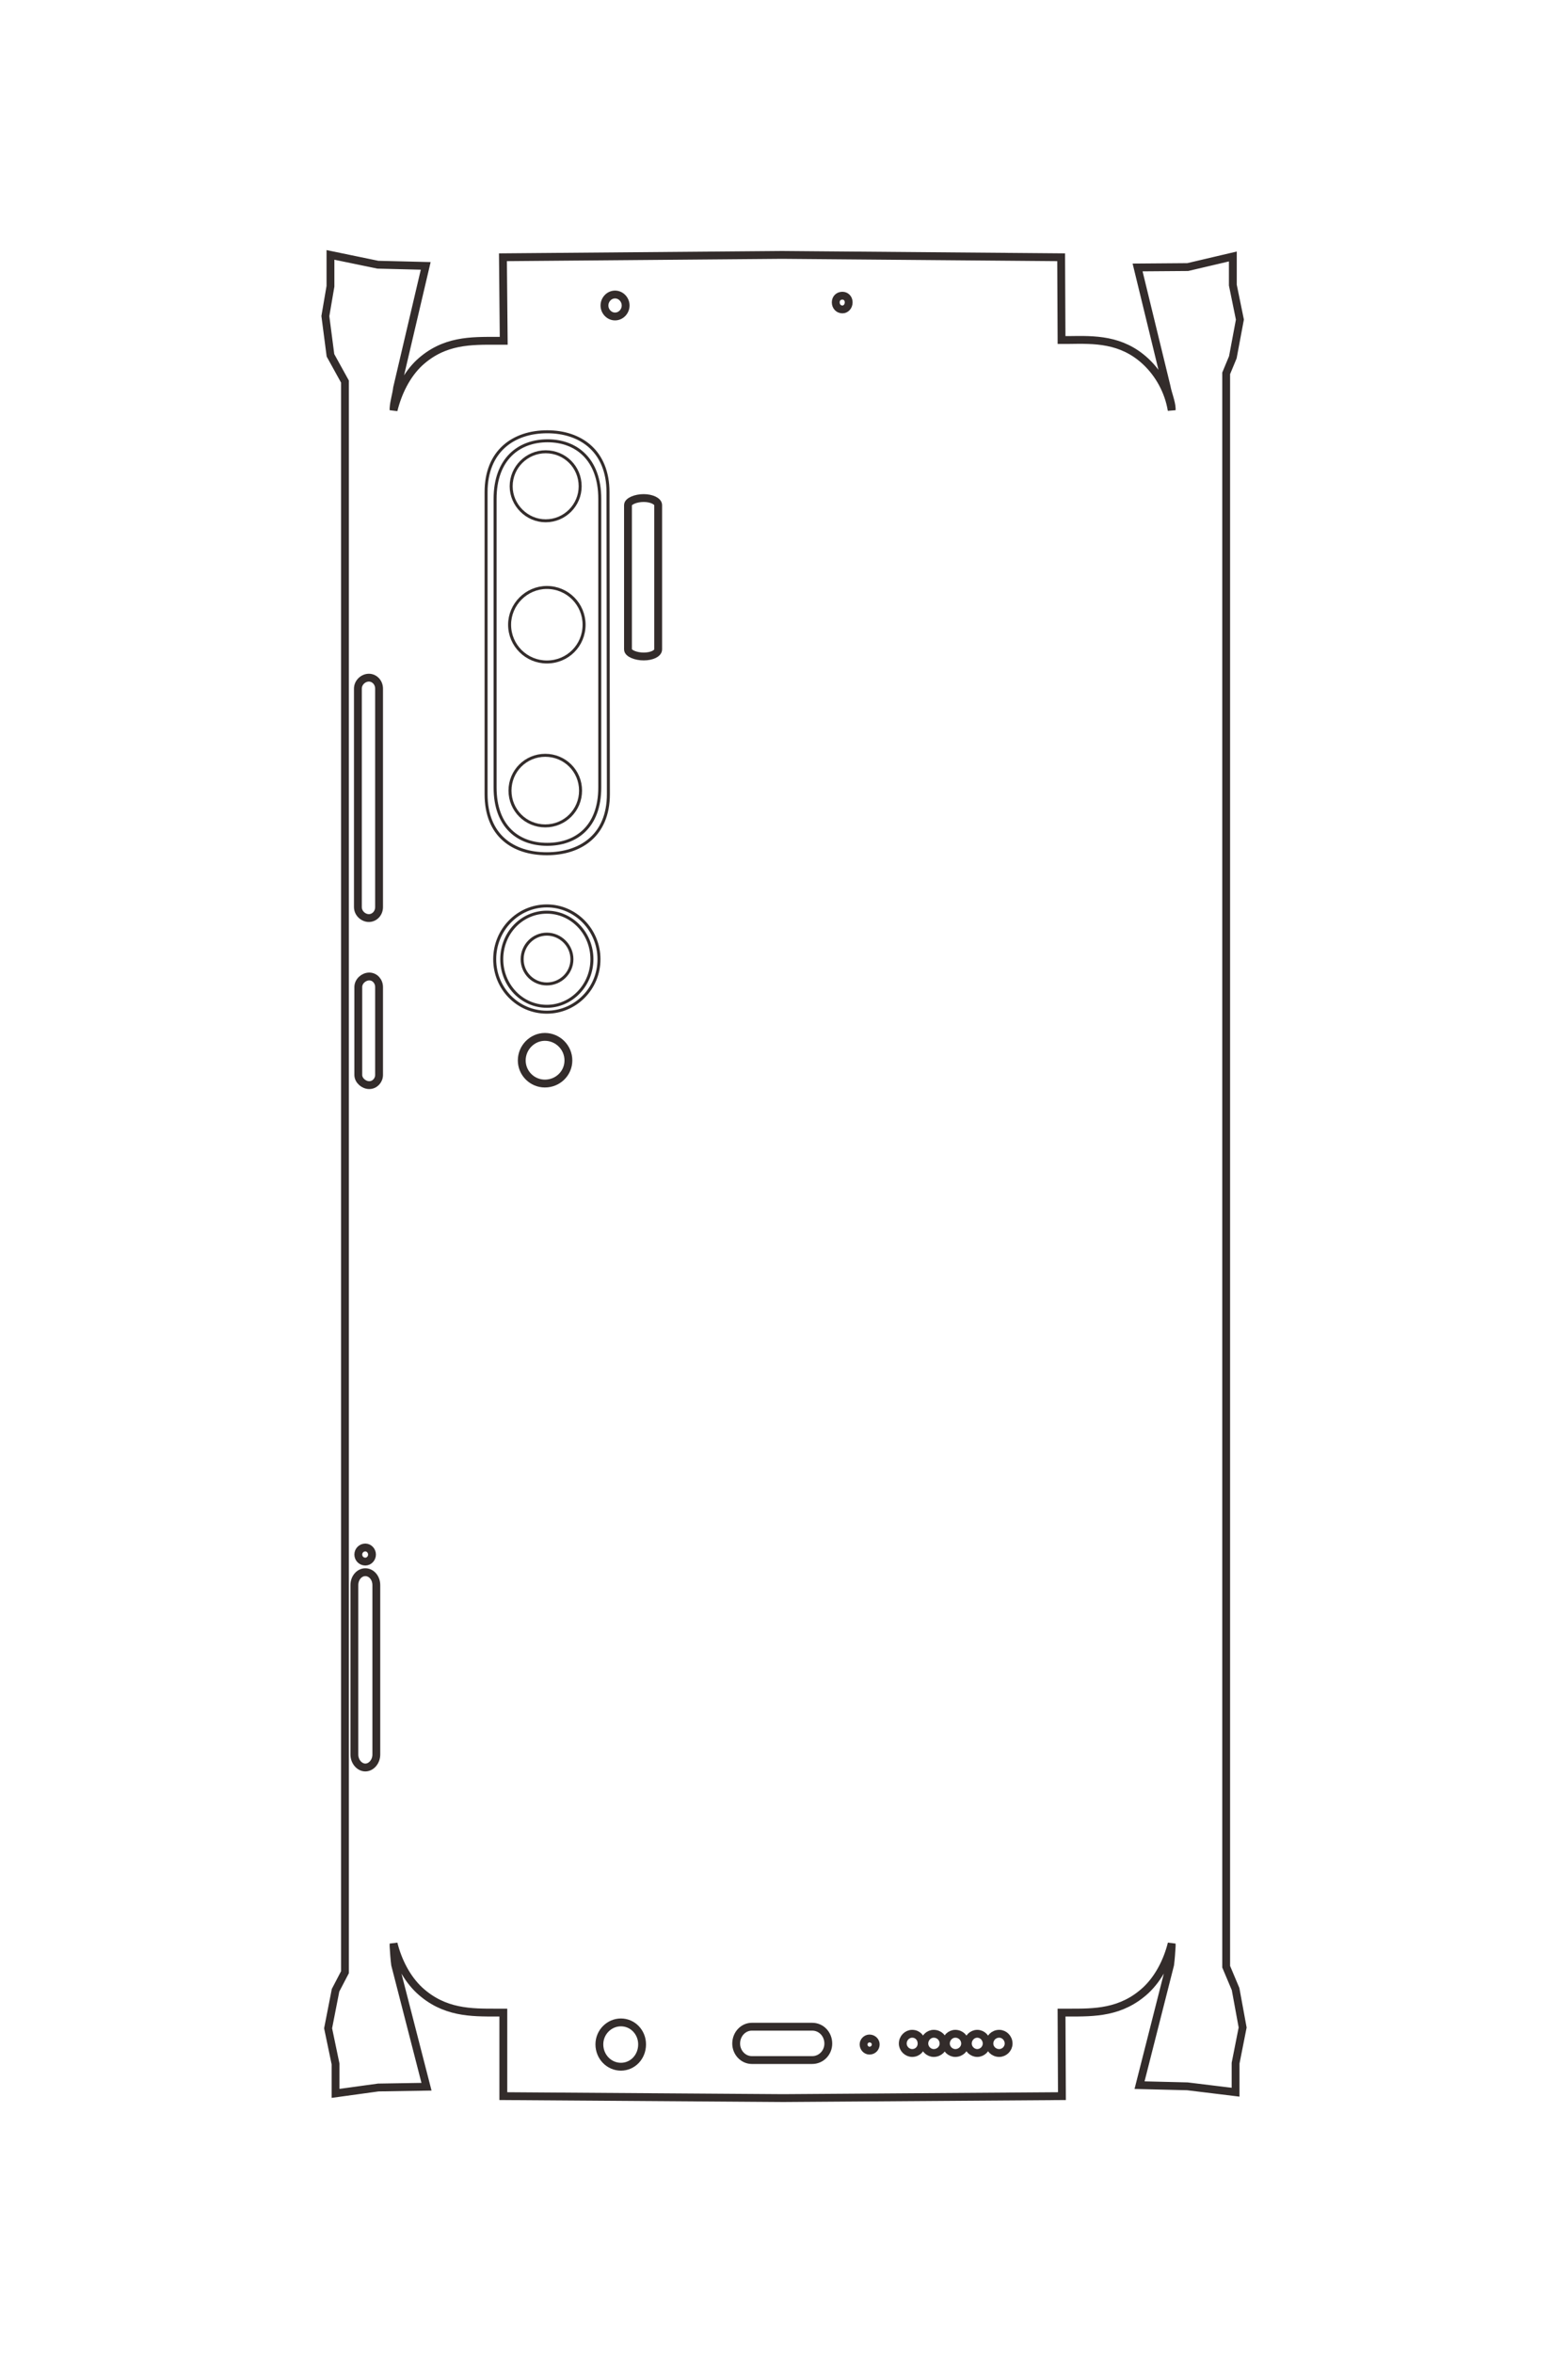 <?xml version="1.0" encoding="UTF-8"?>
<!DOCTYPE svg PUBLIC "-//W3C//DTD SVG 1.1//EN" "http://www.w3.org/Graphics/SVG/1.1/DTD/svg11.dtd">
<!-- Creator: CorelDRAW X8 -->
<svg xmlns="http://www.w3.org/2000/svg" xml:space="preserve" width="40mm" height="60mm" version="1.1" style="shape-rendering:geometricPrecision; text-rendering:geometricPrecision; image-rendering:optimizeQuality; fill-rule:evenodd; clip-rule:evenodd"
viewBox="0 0 4000 6000"
 xmlns:xlink="http://www.w3.org/1999/xlink">
 <defs>
  <style type="text/css">
   <![CDATA[
    .str0 {stroke:#332C2B;stroke-width:20}
    .str1 {stroke:#332C2B;stroke-width:7.62}
    .fil0 {fill:none;fill-rule:nonzero}
   ]]>
  </style>
 </defs>
 <g id="Layer_x0020_1">
  <g id="_2235130581472">
   <path class="fil0 str0" d="M904 4042c0,-19 13,-33 28,-33 15,0 28,14 28,33l0 432c0,18 -13,33 -28,33 -15,0 -28,-15 -28,-33l0 -432z"/>
   <path class="fil0 str0" d="M932 3946c9,0 17,8 17,18 0,10 -8,18 -17,18 -10,0 -18,-8 -18,-18 0,-10 8,-18 18,-18z"/>
   <path class="fil0 str0" d="M2072 5253l-154 0c-22,0 -40,-19 -40,-42 0,-24 18,-43 40,-43l154 0c23,0 41,19 41,43 0,23 -18,42 -41,42z"/>
   <path class="fil0 str0" d="M1569 807c-15,0 -27,-13 -27,-28 0,-15 12,-28 27,-28 15,0 27,13 27,28 0,15 -12,28 -27,28z"/>
   <path class="fil0 str0" d="M2149 754c9,0 16,7 16,17 0,10 -7,18 -16,18 -10,0 -17,-8 -17,-18 0,-10 7,-17 17,-17z"/>
   <path class="fil0 str0" d="M967 2313c0,16 -12,28 -26,28 -14,0 -28,-12 -28,-28l0 -557c0,-16 14,-28 28,-28 14,0 26,12 26,28l0 557z"/>
   <path class="fil0 str0" d="M967 2741c0,14 -11,26 -25,26 -14,0 -28,-12 -28,-26l0 -224c0,-15 14,-27 28,-27 14,0 25,12 25,27l0 224z"/>
   <path class="fil0 str0" d="M3030 681l-128 1 74 304c3,17 12,38 13,55l0 5c-8,-49 -33,-93 -66,-124 -62,-58 -132,-56 -197,-55l-18 0 -1 -211 -712 -6 -712 6 2 213 -18 0c-65,0 -134,-2 -197,56 -33,31 -55,76 -66,121l0 -5c1,-17 7,-35 9,-52l73 -311 -122 -3 -121 -25 0 80 -13 76 13 100 37 67 0 4056 -24 46 -19 97 19 91 0 75 109 -15 123 -2 -80 -311c-2,-15 -3,-31 -4,-47l0 -7c11,44 33,88 66,119 63,58 132,57 197,57l17 0 0 213 714 5 711 -5 -1 -213 18 0c65,0 134,1 197,-57 33,-31 55,-75 66,-119l0 7c-1,16 -2,32 -4,47l-78 307 122 3 123 15 0 -74 18 -91 -18 -98 -24 -57 0 -4063 17 -41 18 -96 -18 -88 0 -73 -115 27z"/>
   <path class="fil0 str1" d="M1396 1101l0 0c85,0 155,49 155,154l1 770c0,106 -72,152 -157,152l0 0c-86,0 -155,-46 -155,-152l0 -770c0,-105 70,-154 156,-154z"/>
   <path class="fil0 str1" d="M1391 1926c50,0 90,40 90,90 0,50 -40,90 -90,90 -50,0 -90,-40 -90,-90 0,-50 40,-90 90,-90z"/>
   <path class="fil0 str1" d="M1395 2382c35,0 64,29 64,64 0,35 -29,63 -64,63 -35,0 -63,-28 -63,-63 0,-35 28,-64 63,-64z"/>
   <path class="fil0 str1" d="M1392 1152c49,0 88,39 88,88 0,48 -39,88 -88,88 -48,0 -88,-40 -88,-88 0,-49 40,-88 88,-88z"/>
   <path class="fil0 str1" d="M1395 2326c63,0 115,53 115,120 0,66 -52,120 -115,120 -64,0 -115,-54 -115,-120 0,-67 51,-120 115,-120z"/>
   <path class="fil0 str0" d="M1679 1656c0,10 -16,18 -37,18 -20,0 -40,-8 -40,-18l0 -368c0,-10 20,-18 40,-18 20,0 37,8 37,18l0 368z"/>
   <path class="fil0 str1" d="M1395 2310c73,0 133,61 133,136 0,75 -60,135 -133,135 -74,0 -133,-60 -133,-135 0,-75 59,-136 133,-136z"/>
   <path class="fil0 str0" d="M1584 5270c-30,0 -55,-25 -55,-57 0,-31 25,-56 55,-56 30,0 54,25 54,56 0,32 -24,57 -54,57z"/>
   <path class="fil0 str0" d="M2493 5235c-13,0 -24,-11 -24,-24 0,-14 11,-25 24,-25 13,0 24,11 24,25 0,13 -11,24 -24,24z"/>
   <path class="fil0 str0" d="M2437 5235c-13,0 -24,-11 -24,-24 0,-14 11,-25 24,-25 14,0 25,11 25,25 0,13 -11,24 -25,24z"/>
   <path class="fil0 str0" d="M2382 5235c-13,0 -24,-11 -24,-24 0,-14 11,-25 24,-25 14,0 25,11 25,25 0,13 -11,24 -25,24z"/>
   <path class="fil0 str0" d="M2327 5235c-13,0 -24,-11 -24,-24 0,-14 11,-25 24,-25 14,0 24,11 24,25 0,13 -10,24 -24,24z"/>
   <path class="fil0 str0" d="M2218 5229c-8,0 -15,-7 -15,-16 0,-8 7,-15 15,-15 9,0 16,7 16,15 0,9 -7,16 -16,16z"/>
   <path class="fil0 str0" d="M1390 2644c33,0 60,27 60,60 0,33 -27,59 -60,59 -32,0 -59,-26 -59,-59 0,-33 27,-60 59,-60z"/>
   <path class="fil0 str1" d="M1397 1124l0 0c73,0 133,47 133,148l0 736c0,101 -61,145 -134,145l0 0c-73,0 -133,-44 -133,-145l0 -736c0,-101 60,-148 134,-148z"/>
   <path class="fil0 str1" d="M1395 1498c53,0 95,43 95,95 0,53 -42,95 -95,95 -52,0 -95,-42 -95,-95 0,-52 43,-95 95,-95z"/>
   <path class="fil0 str0" d="M2549 5235c-14,0 -25,-11 -25,-24 0,-14 11,-25 25,-25 13,0 24,11 24,25 0,13 -11,24 -24,24z"/>
  </g>
 </g>
</svg>
